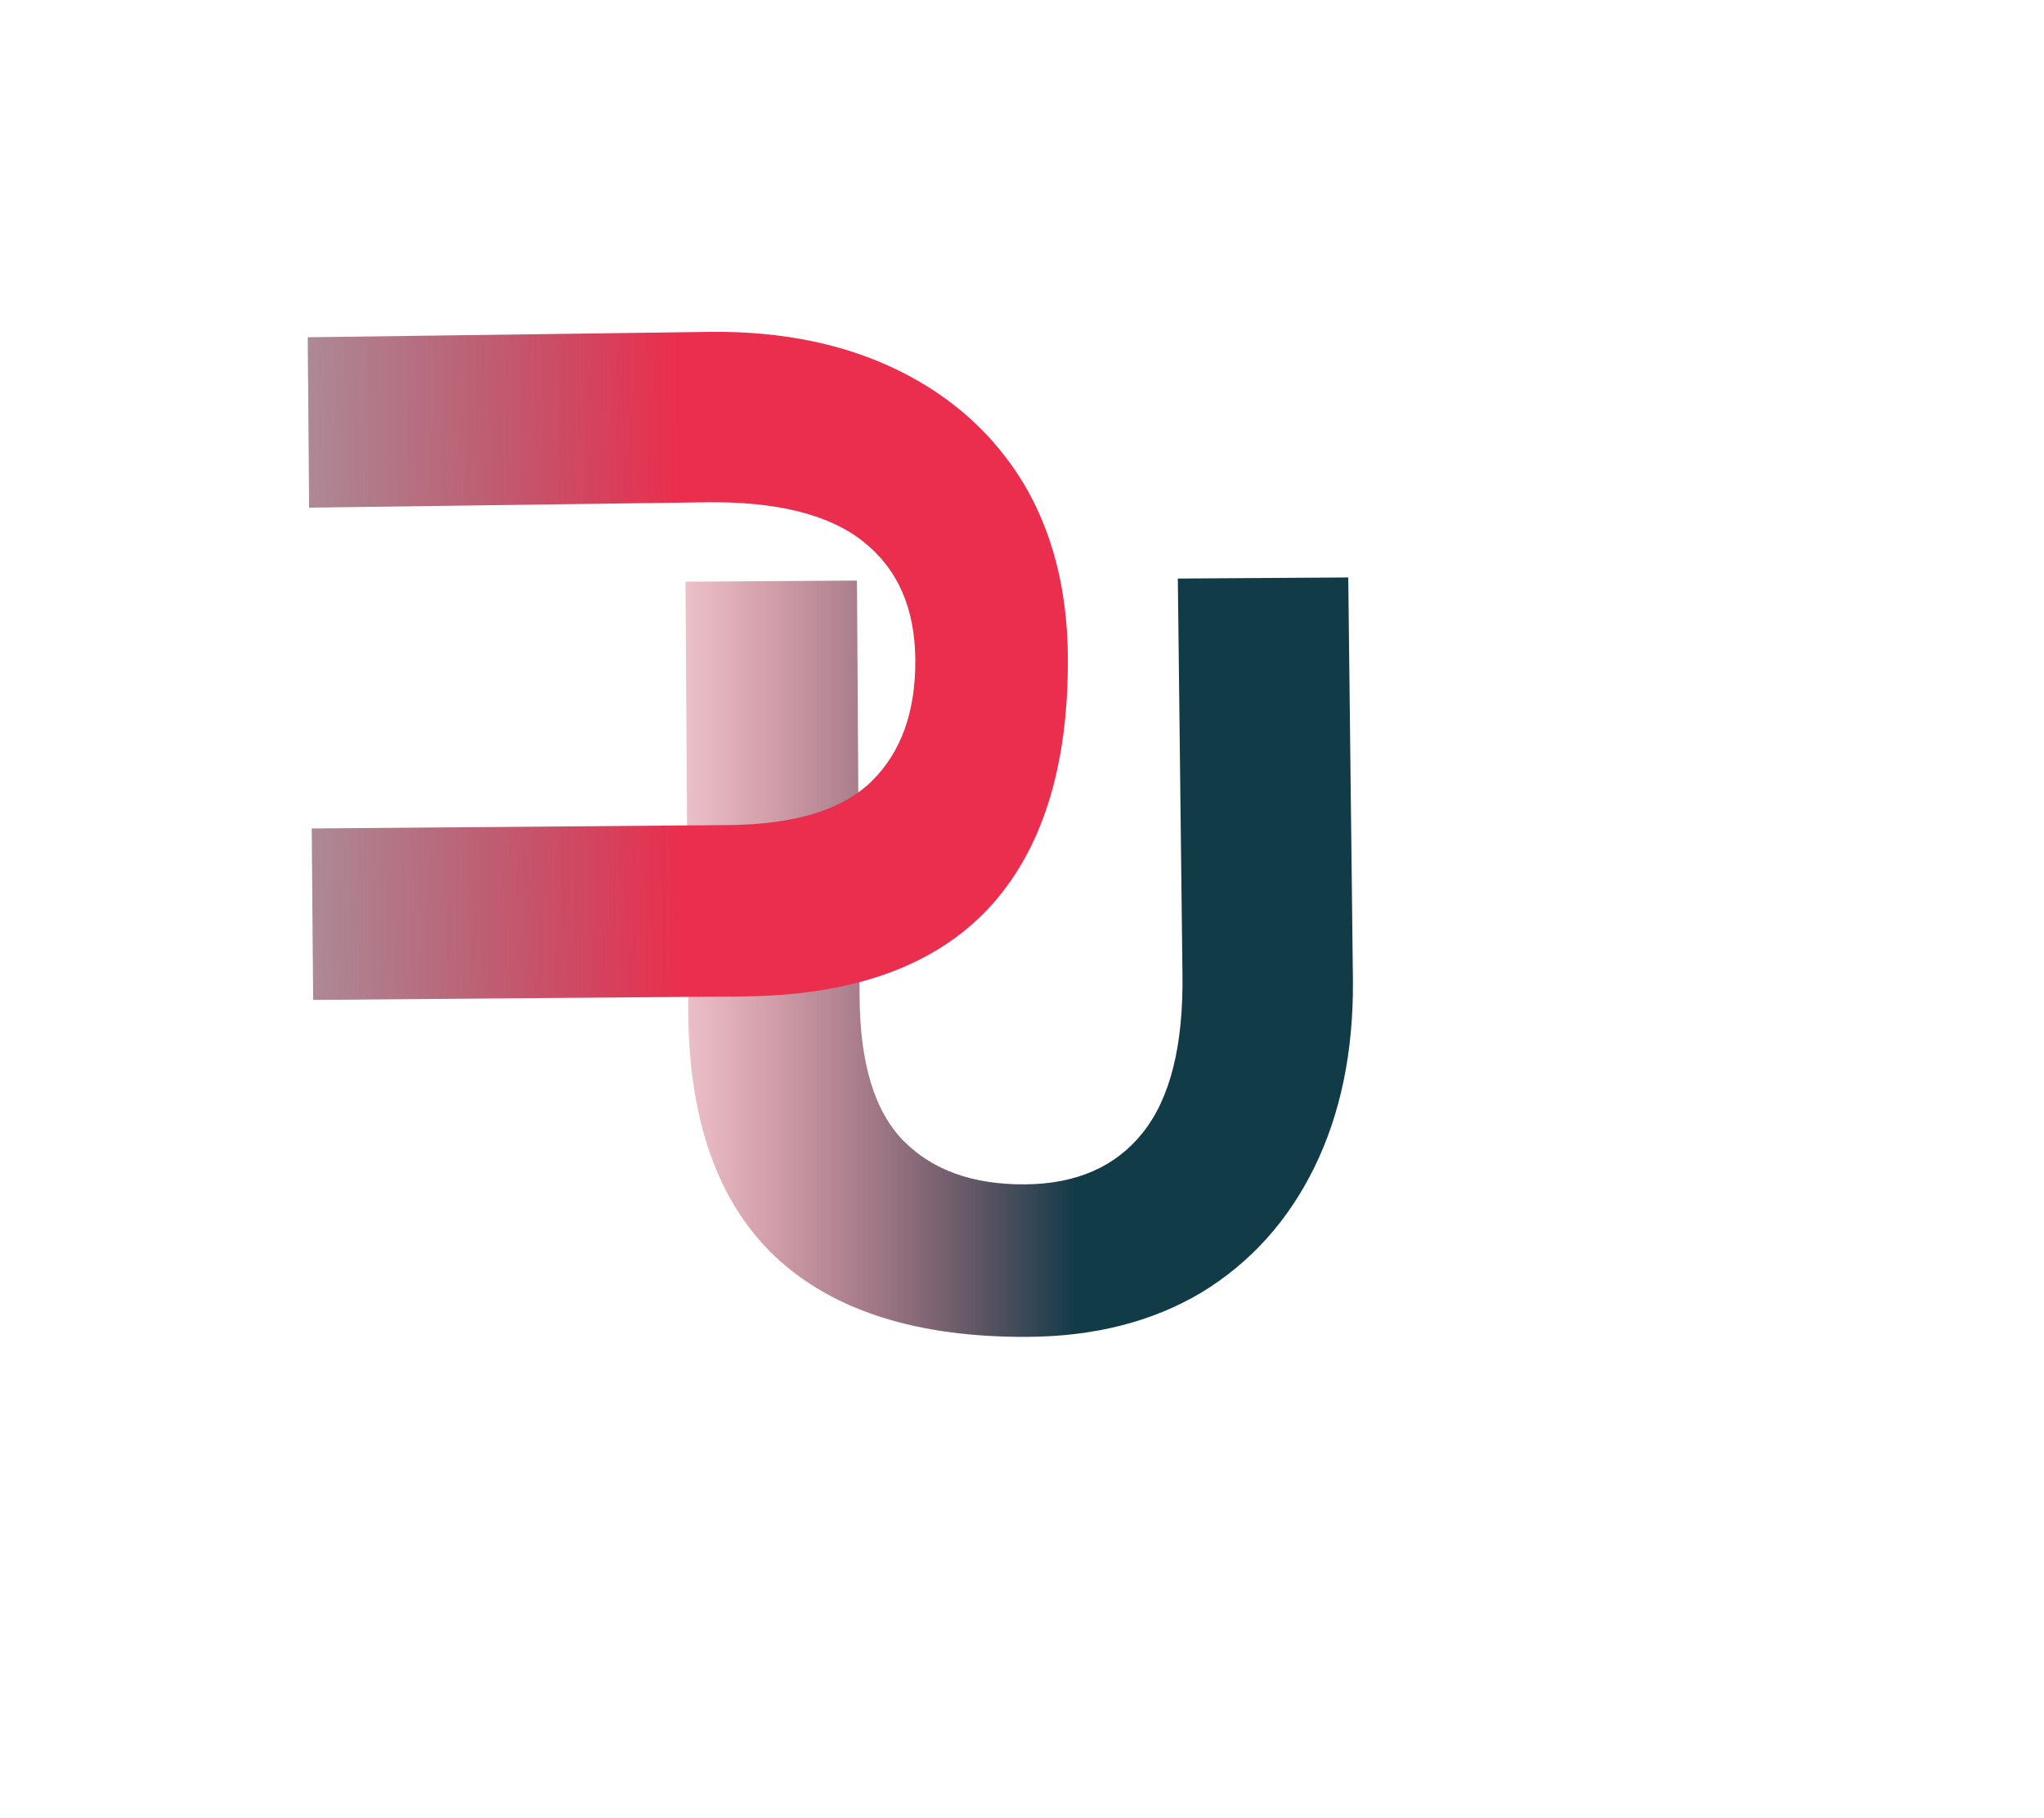 <svg width="136" height="121" viewBox="0 0 136 121" fill="none" xmlns="http://www.w3.org/2000/svg">
<path d="M78.368 38.502L89.708 38.429L90.019 65.308C90.049 70.021 89.188 74.157 87.438 77.715C85.687 81.272 83.184 84.042 79.93 86.022C76.676 87.957 72.832 88.938 68.399 88.966C61.026 89.013 55.414 87.228 51.564 83.613C47.761 79.997 45.837 74.572 45.791 67.339L45.609 38.71L57.019 38.637L57.195 66.357C57.223 70.79 58.2 73.98 60.126 75.928C62.051 77.876 64.741 78.839 68.194 78.817C71.601 78.795 74.207 77.659 76.013 75.407C77.865 73.109 78.752 69.556 78.675 64.75L78.368 38.502Z" fill="url(#paint0_linear_277_273)"/>
<path d="M20.567 33.784L20.475 22.445L47.353 22.085C52.066 22.047 56.203 22.899 59.764 24.644C63.325 26.388 66.099 28.886 68.086 32.136C70.026 35.387 71.014 39.229 71.05 43.662C71.11 51.035 69.336 56.65 65.727 60.506C62.118 64.316 56.697 66.25 49.464 66.309L20.835 66.543L20.742 55.133L48.461 54.907C52.894 54.871 56.083 53.888 58.027 51.959C59.971 50.03 60.929 47.338 60.901 43.885C60.873 40.479 59.732 37.875 57.477 36.073C55.176 34.225 51.622 33.344 46.816 33.43L20.567 33.784Z" fill="url(#paint1_linear_277_273)"/>
<defs>
<linearGradient id="paint0_linear_277_273" x1="71.5" y1="18" x2="36.5" y2="18" gradientUnits="userSpaceOnUse">
<stop stop-color="#123B48"/>
<stop offset="1" stop-color="#EF0028" stop-opacity="0"/>
</linearGradient>
<linearGradient id="paint1_linear_277_273" x1="45" y1="19" x2="0.149" y2="19.386" gradientUnits="userSpaceOnUse">
<stop stop-color="#EB2E4E"/>
<stop offset="1" stop-color="#123B48" stop-opacity="0.245"/>
<stop offset="1" stop-color="#123B48" stop-opacity="0"/>
</linearGradient>
</defs>
</svg>
